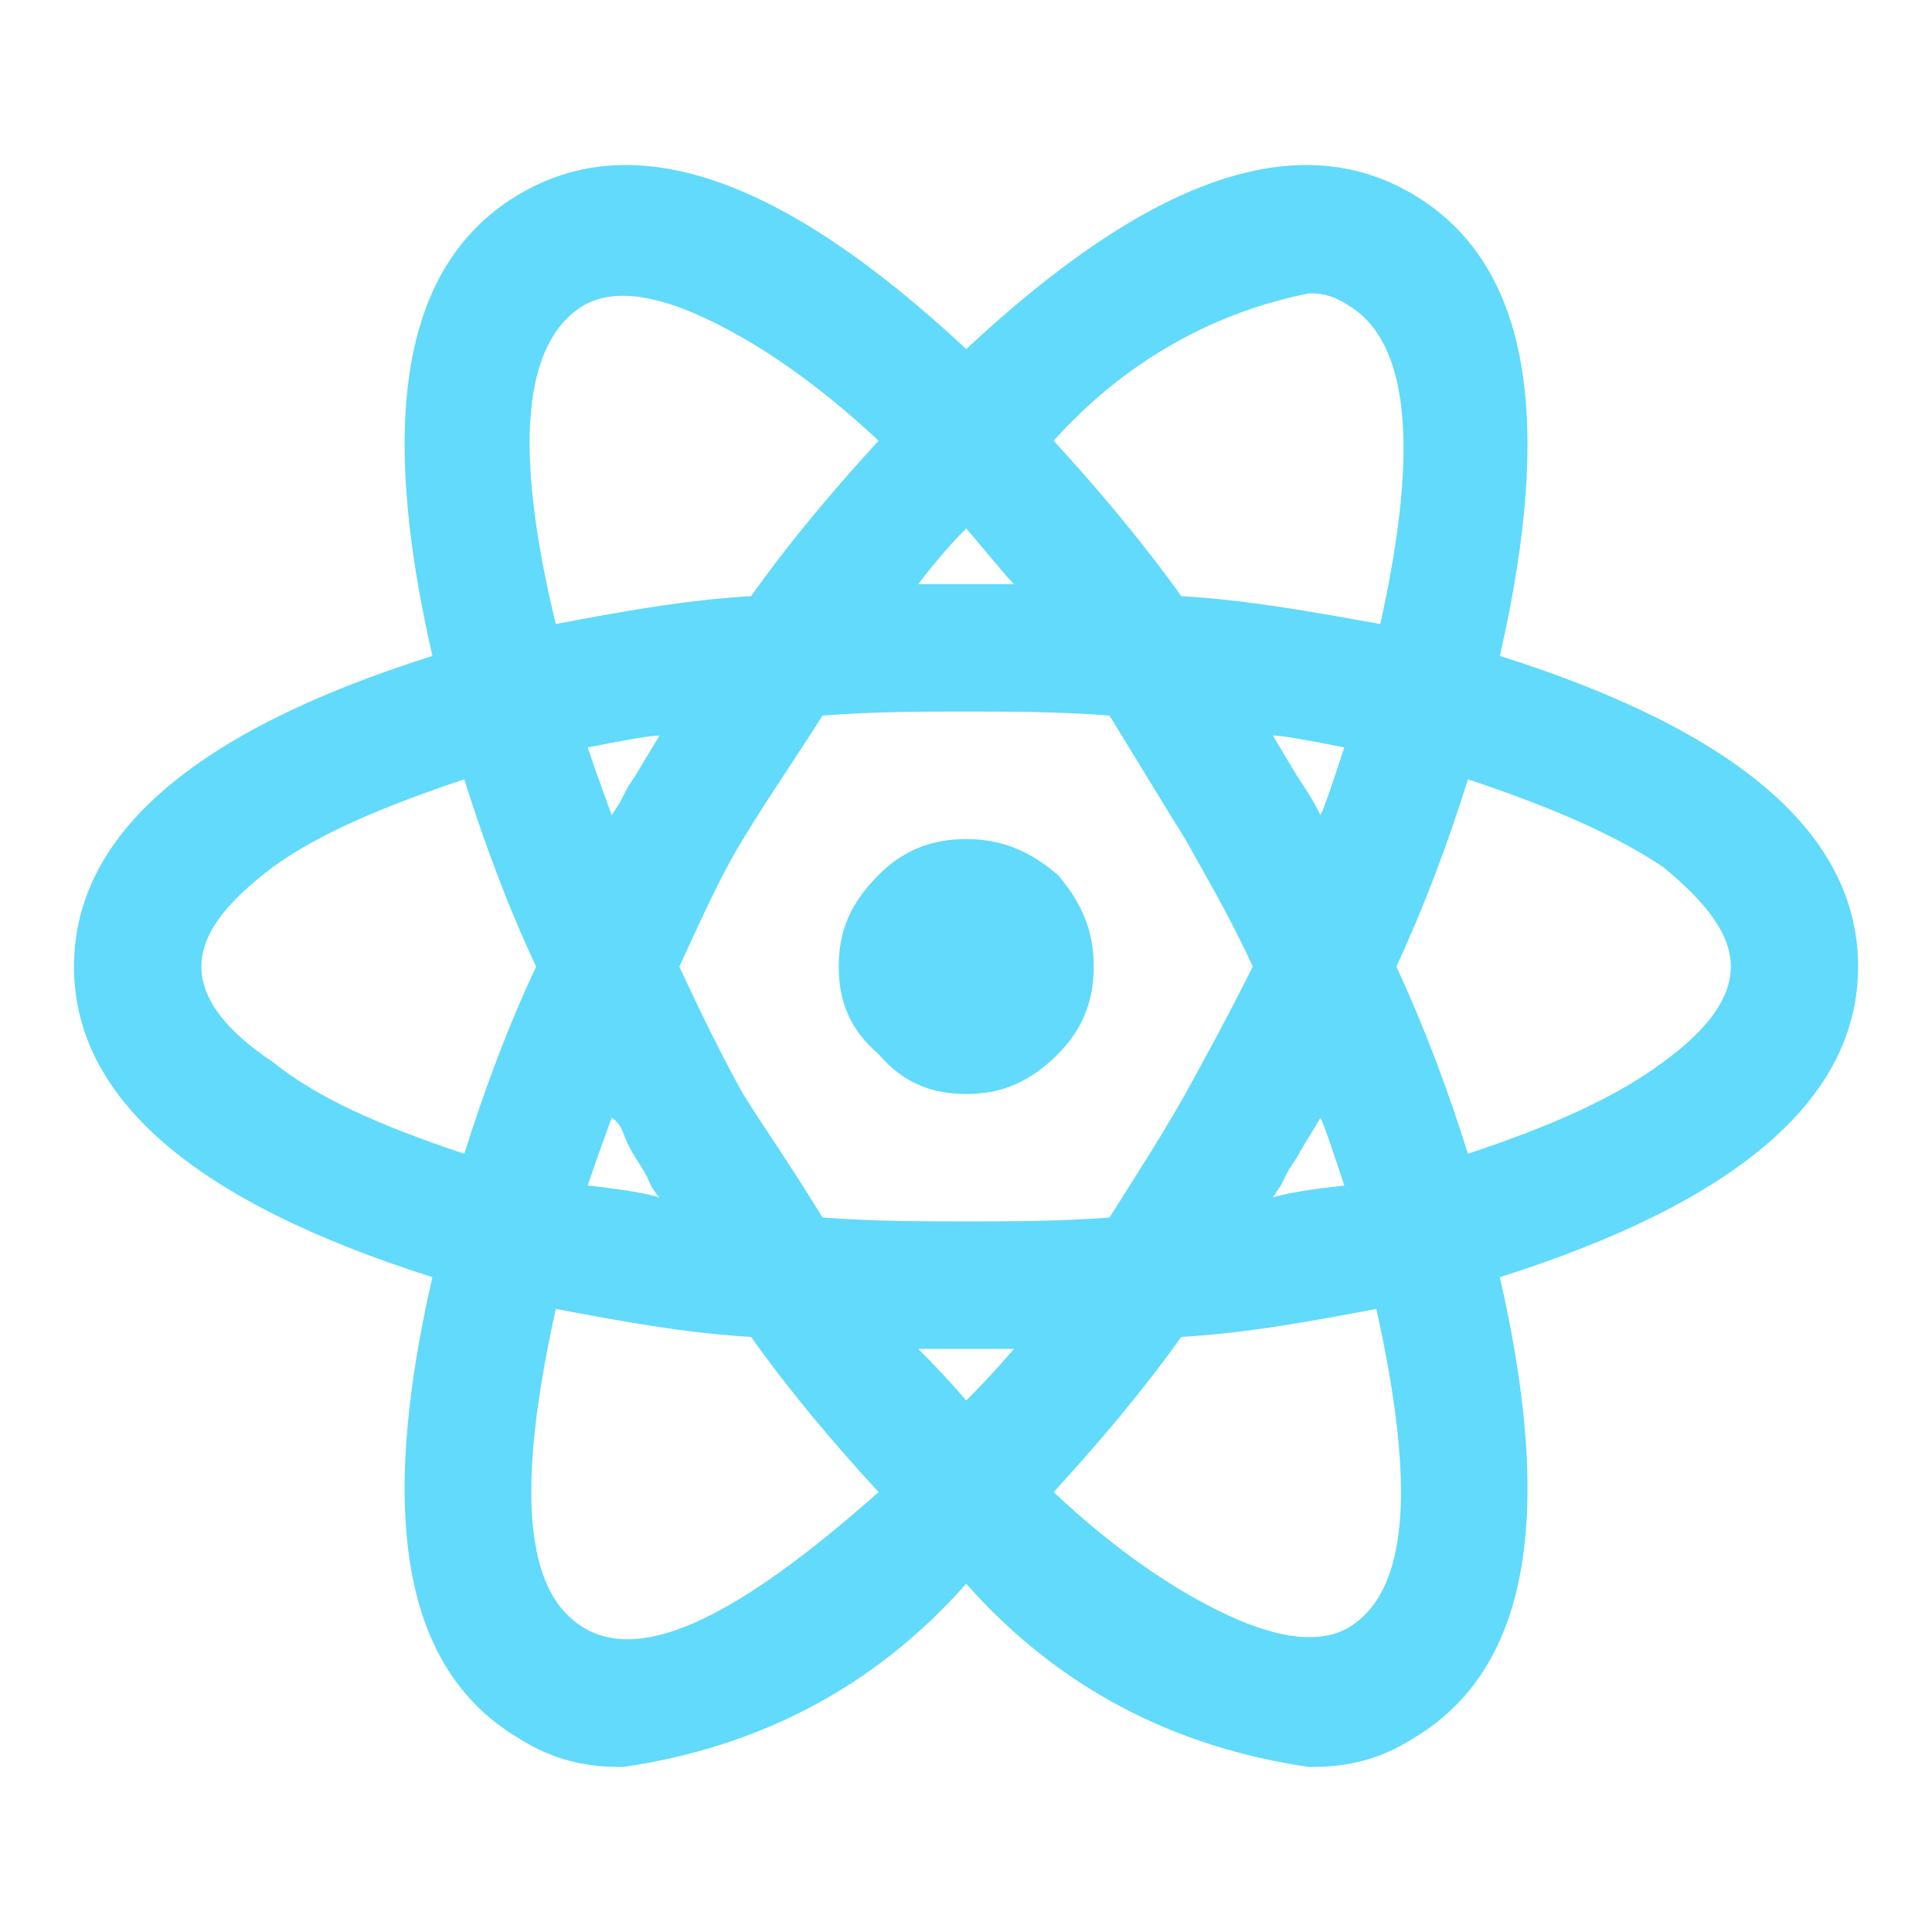 <?xml version="1.0" encoding="utf-8"?>
<svg viewBox="0 0 16 16" xmlns="http://www.w3.org/2000/svg">
  <g transform="matrix(1, 0, 0, 1, -28.387, 28.903)">
    <path d="M 37.148 -21.657 C 36.916 -21.855 36.685 -21.954 36.389 -21.954 C 36.092 -21.954 35.86 -21.855 35.663 -21.657 C 35.432 -21.426 35.333 -21.196 35.333 -20.898 C 35.333 -20.603 35.432 -20.37 35.663 -20.173 C 35.86 -19.942 36.092 -19.843 36.389 -19.843 C 36.685 -19.843 36.916 -19.942 37.148 -20.173 C 37.345 -20.37 37.445 -20.603 37.445 -20.898 C 37.445 -21.196 37.345 -21.426 37.148 -21.657 Z M 40.808 -18.326 C 42.787 -18.953 43.775 -19.812 43.775 -20.898 C 43.775 -21.988 42.787 -22.846 40.808 -23.471 C 41.269 -25.483 41.038 -26.737 40.082 -27.298 C 39.126 -27.859 37.906 -27.429 36.389 -26.012 C 34.871 -27.429 33.65 -27.859 32.693 -27.298 C 31.736 -26.737 31.506 -25.483 31.968 -23.471 C 29.99 -22.846 29 -21.988 29 -20.898 C 29 -19.812 29.99 -18.953 31.968 -18.326 C 31.506 -16.313 31.736 -15.062 32.693 -14.501 C 32.957 -14.335 33.221 -14.27 33.518 -14.27 C 33.518 -14.27 33.551 -14.27 33.551 -14.27 C 34.672 -14.434 35.629 -14.929 36.389 -15.787 C 37.148 -14.929 38.103 -14.434 39.225 -14.27 C 39.225 -14.27 39.258 -14.27 39.258 -14.27 C 39.554 -14.27 39.818 -14.335 40.082 -14.501 C 41.038 -15.062 41.269 -16.313 40.808 -18.326 Z M 39.258 -26.473 C 39.356 -26.473 39.455 -26.44 39.554 -26.374 C 40.049 -26.077 40.148 -25.219 39.818 -23.735 C 39.258 -23.835 38.73 -23.933 38.17 -23.966 C 37.839 -24.428 37.476 -24.857 37.113 -25.253 C 37.675 -25.88 38.399 -26.309 39.225 -26.473 C 39.225 -26.473 39.258 -26.473 39.258 -26.473 Z M 39.126 -19.315 C 39.159 -19.381 39.225 -19.481 39.323 -19.646 C 39.356 -19.579 39.422 -19.381 39.52 -19.085 C 39.225 -19.052 39.027 -19.019 38.928 -18.986 C 38.928 -18.986 38.994 -19.085 38.994 -19.085 C 38.994 -19.085 39.06 -19.216 39.06 -19.216 C 39.06 -19.216 39.126 -19.315 39.126 -19.315 Z M 38.762 -20.898 C 38.565 -20.504 38.367 -20.14 38.203 -19.843 C 38.037 -19.547 37.807 -19.184 37.575 -18.82 C 37.148 -18.788 36.751 -18.788 36.389 -18.788 C 36.025 -18.788 35.629 -18.788 35.199 -18.82 C 34.936 -19.25 34.705 -19.579 34.541 -19.843 C 34.376 -20.14 34.211 -20.47 34.013 -20.898 C 34.211 -21.328 34.376 -21.691 34.541 -21.954 C 34.739 -22.284 34.969 -22.613 35.199 -22.977 C 35.629 -23.01 36.025 -23.01 36.389 -23.01 C 36.751 -23.01 37.148 -23.01 37.575 -22.977 C 37.839 -22.549 38.037 -22.218 38.203 -21.954 C 38.367 -21.657 38.565 -21.328 38.762 -20.898 Z M 36.784 -17.732 C 36.784 -17.732 36.619 -17.534 36.389 -17.305 C 36.191 -17.534 36.057 -17.666 35.992 -17.732 C 35.992 -17.732 36.389 -17.732 36.389 -17.732 C 36.389 -17.732 36.784 -17.732 36.784 -17.732 Z M 33.453 -19.646 C 33.453 -19.646 33.518 -19.612 33.551 -19.514 C 33.585 -19.414 33.65 -19.315 33.65 -19.315 C 33.65 -19.315 33.716 -19.216 33.749 -19.15 C 33.783 -19.052 33.849 -18.986 33.849 -18.986 C 33.749 -19.019 33.551 -19.052 33.254 -19.085 C 33.354 -19.381 33.418 -19.547 33.453 -19.646 Z M 33.65 -22.481 C 33.65 -22.481 33.585 -22.382 33.585 -22.382 C 33.585 -22.382 33.518 -22.252 33.518 -22.252 C 33.518 -22.252 33.453 -22.152 33.453 -22.152 C 33.418 -22.252 33.354 -22.416 33.254 -22.713 C 33.585 -22.779 33.783 -22.812 33.849 -22.812 C 33.749 -22.647 33.65 -22.481 33.65 -22.481 Z M 35.992 -24.066 C 36.092 -24.197 36.224 -24.362 36.389 -24.527 C 36.586 -24.296 36.717 -24.131 36.784 -24.066 C 36.784 -24.066 36.389 -24.066 36.389 -24.066 C 36.389 -24.066 35.992 -24.066 35.992 -24.066 Z M 39.323 -22.152 C 39.258 -22.284 39.191 -22.382 39.126 -22.481 C 39.126 -22.481 39.027 -22.647 38.928 -22.812 C 38.994 -22.812 39.191 -22.779 39.52 -22.713 C 39.422 -22.416 39.356 -22.218 39.323 -22.152 Z M 32.99 -23.735 C 32.629 -25.219 32.727 -26.077 33.221 -26.374 C 33.453 -26.506 33.783 -26.473 34.211 -26.275 C 34.641 -26.077 35.135 -25.747 35.663 -25.253 C 35.299 -24.857 34.936 -24.428 34.607 -23.966 C 34.046 -23.933 33.518 -23.835 32.99 -23.735 Z M 32.232 -19.348 C 31.539 -19.579 31.011 -19.812 30.648 -20.107 C 30.252 -20.37 30.055 -20.634 30.055 -20.898 C 30.055 -21.162 30.252 -21.426 30.648 -21.723 C 31.011 -21.988 31.539 -22.218 32.232 -22.449 C 32.398 -21.921 32.594 -21.393 32.827 -20.898 C 32.594 -20.404 32.398 -19.875 32.232 -19.348 Z M 35.663 -16.546 C 34.508 -15.522 33.716 -15.127 33.221 -15.423 C 32.727 -15.721 32.661 -16.577 32.99 -18.063 C 33.518 -17.964 34.046 -17.864 34.607 -17.831 C 34.936 -17.369 35.299 -16.942 35.663 -16.546 Z M 39.785 -18.063 C 40.116 -16.577 40.049 -15.721 39.554 -15.423 C 39.323 -15.292 38.994 -15.325 38.565 -15.522 C 38.135 -15.721 37.641 -16.049 37.113 -16.546 C 37.476 -16.942 37.839 -17.369 38.17 -17.831 C 38.73 -17.864 39.258 -17.964 39.785 -18.063 Z M 42.16 -20.107 C 41.764 -19.812 41.237 -19.579 40.544 -19.348 C 40.379 -19.875 40.181 -20.404 39.951 -20.898 C 40.181 -21.393 40.379 -21.921 40.544 -22.449 C 41.237 -22.218 41.764 -21.988 42.16 -21.723 C 42.523 -21.426 42.721 -21.162 42.721 -20.898 C 42.721 -20.634 42.523 -20.37 42.16 -20.107 Z" style="fill: rgb(97, 218, 251);"/>
  </g>
</svg>